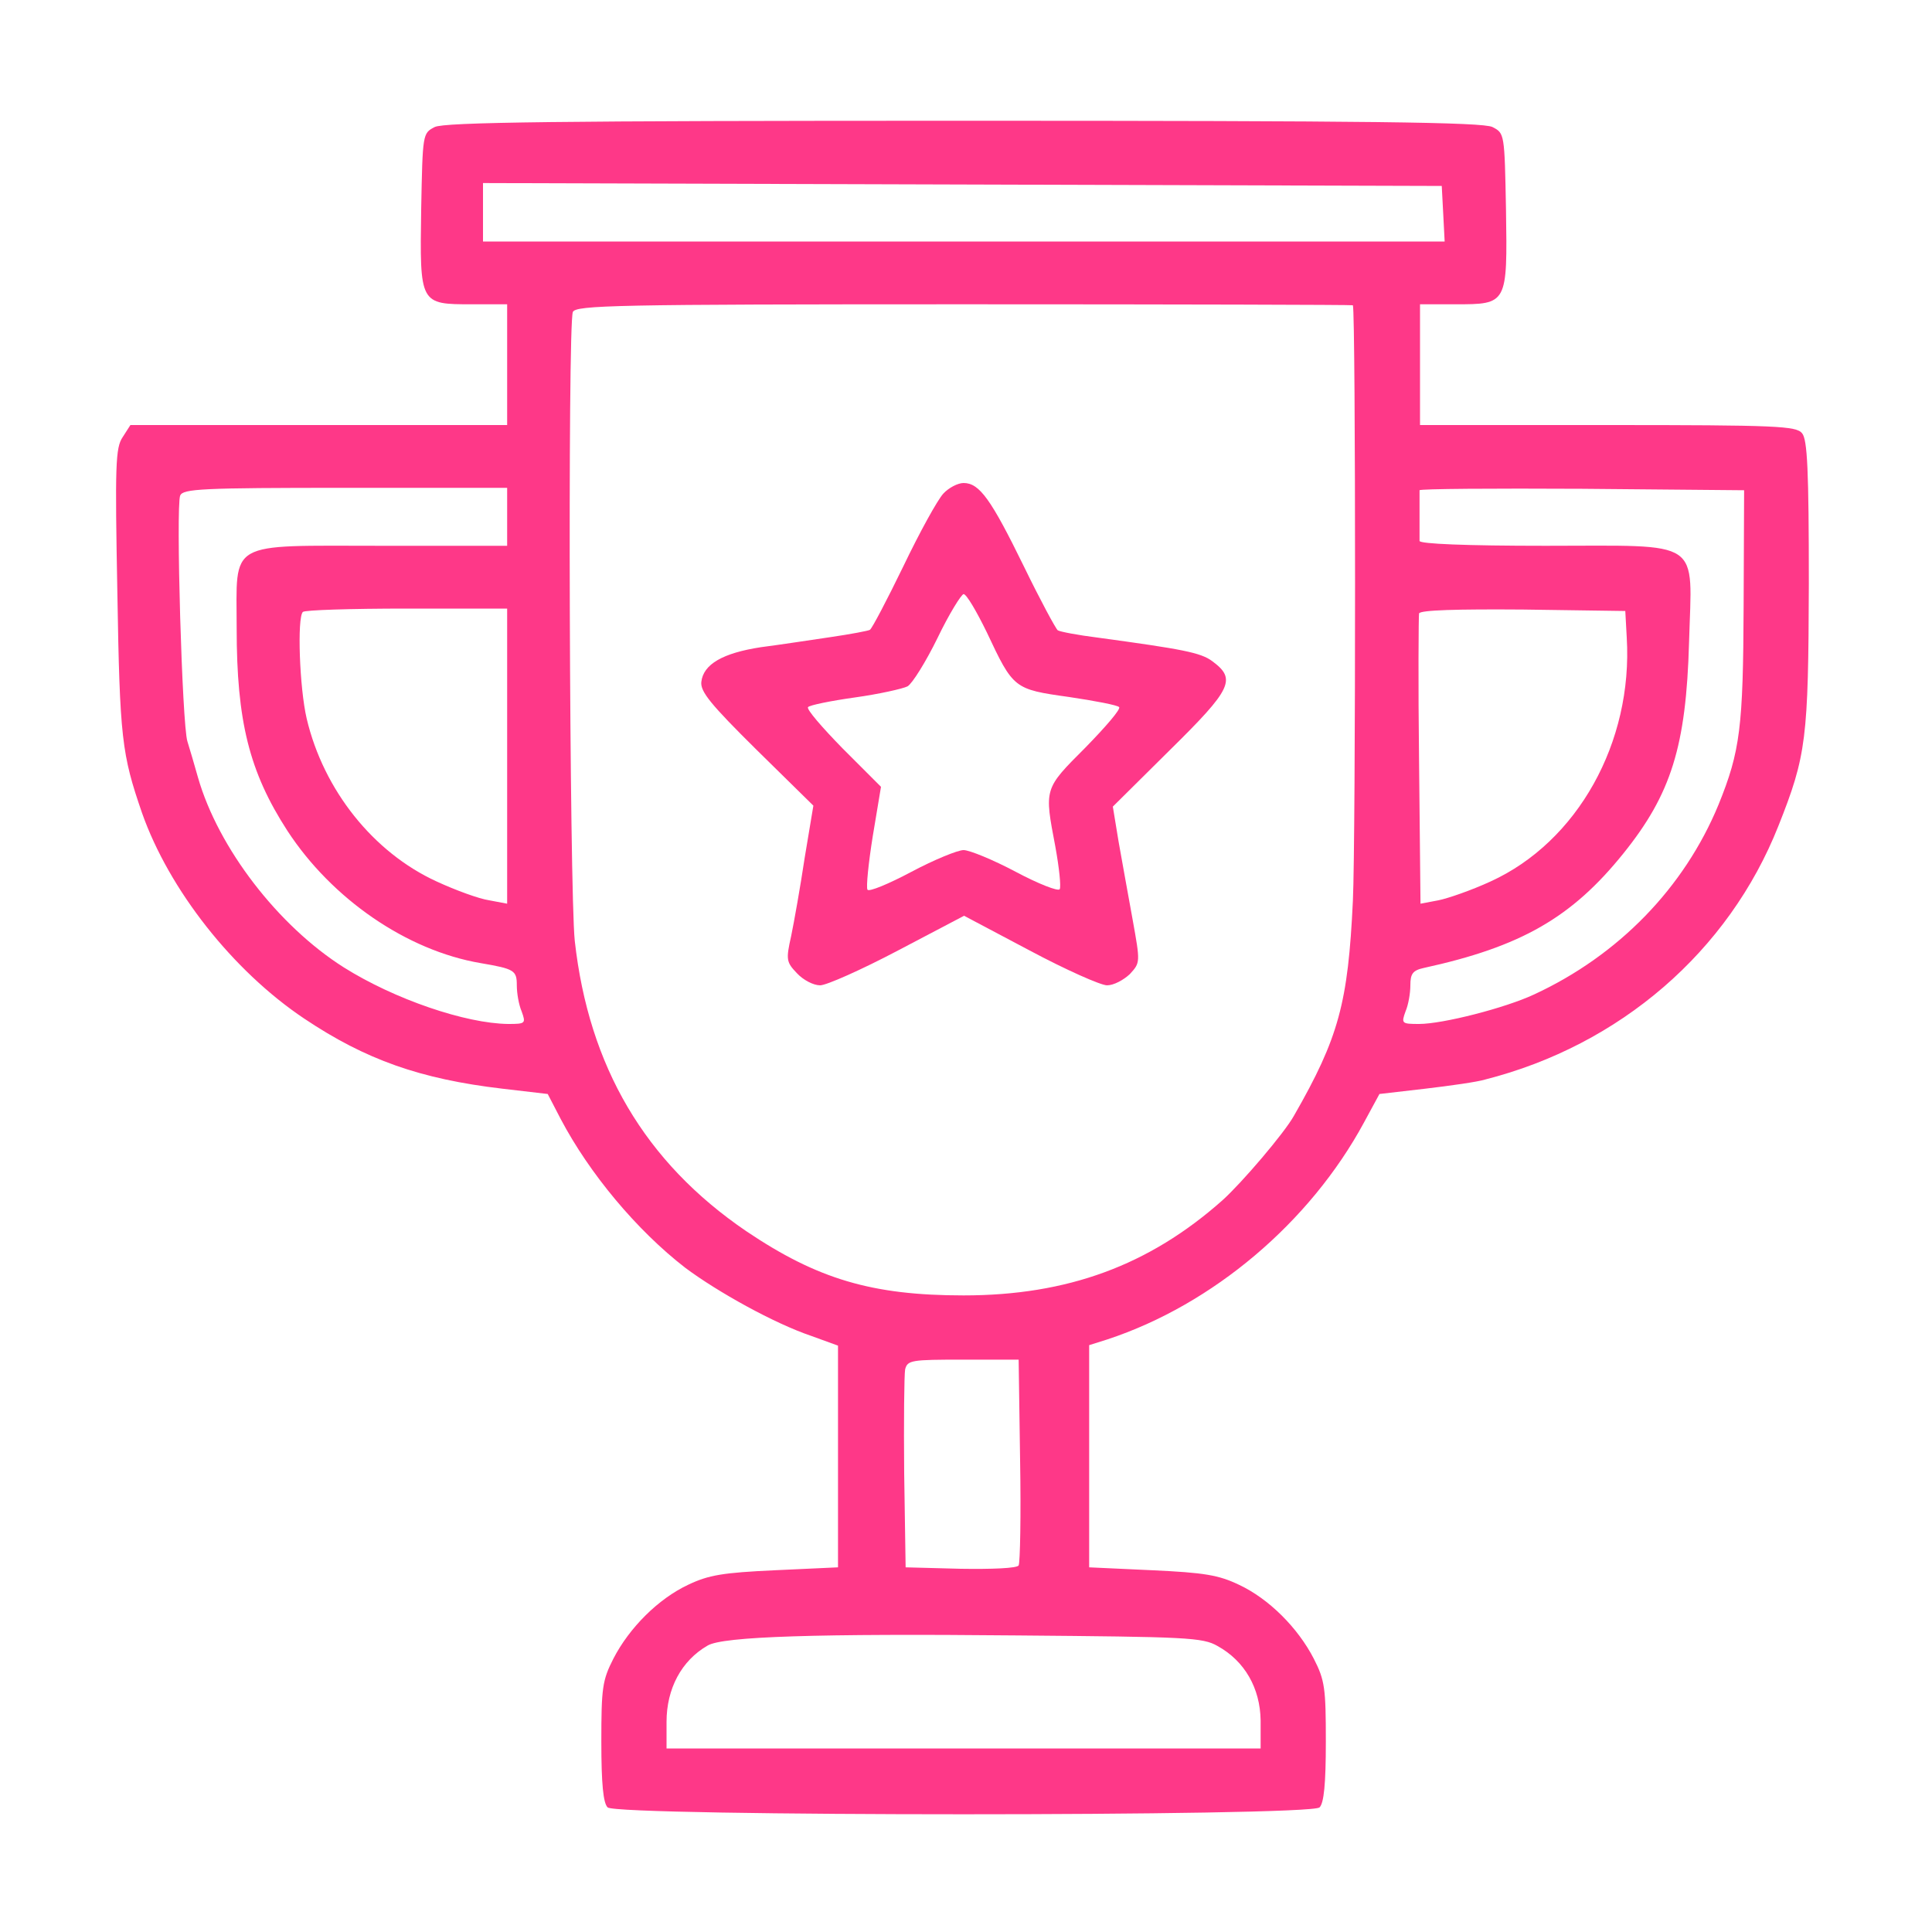 <?xml version="1.0" encoding="UTF-8" standalone="no"?>
<svg
   xmlns:dc="http://purl.org/dc/elements/1.1/"
   xmlns:cc="http://creativecommons.org/ns#"
   xmlns:rdf="http://www.w3.org/1999/02/22-rdf-syntax-ns#"
   xmlns:svg="http://www.w3.org/2000/svg"
   xmlns="http://www.w3.org/2000/svg"
   xmlns:sodipodi="http://sodipodi.sourceforge.net/DTD/sodipodi-0.dtd"
   xmlns:inkscape="http://www.inkscape.org/namespaces/inkscape"
   version="1.0"
   width="400pt"
   height="400pt"
   viewBox="0 0 400 400"
   preserveAspectRatio="xMidYMid meet"
   id="svg10"
   sodipodi:docname="trophy_pink.svg"
   inkscape:version="0.92.4 5da689c313, 2019-01-14">
  <defs
     id="defs14" />
  <sodipodi:namedview
     pagecolor="#ffffff"
     bordercolor="#666666"
     borderopacity="1"
     objecttolerance="10"
     gridtolerance="10"
     guidetolerance="10"
     inkscape:pageopacity="0"
     inkscape:pageshadow="2"
     inkscape:window-width="775"
     inkscape:window-height="480"
     id="namedview12"
     showgrid="false"
     inkscape:zoom="0.4425"
     inkscape:cx="329.9435"
     inkscape:cy="266.66667"
     inkscape:window-x="0"
     inkscape:window-y="28"
     inkscape:window-maximized="0"
     inkscape:current-layer="svg10" />
  <g
     transform="translate(0,400) scale(0.1,-0.1)"
     fill="#000000"
     stroke="none"
     id="g8">
    <path
       d="M900 3737 c-25 -13 -25 -13 -28 -171 -3 -196 -3 -196 105 -196 l73 0 0 -125 0 -125 -390 0 -390 0 -16 -25 c-15 -22 -16 -58 -11 -323 5 -301 9 -333 51 -455 56 -159 188 -327 336 -426 127 -85 240 -125 410 -145 l94 -11 27 -52 c59 -112 157 -230 258 -308 67 -50 184 -115 261 -141 l55 -20 0 -229 0 -230 -130 -6 c-109 -5 -138 -10 -180 -30 -62 -29 -122 -89 -155 -153 -23 -45 -25 -61 -25 -172 0 -88 4 -127 13 -136 19 -19 1455 -19 1474 0 9 9 13 48 13 136 0 111 -2 127 -25 172 -33 64 -93 124 -155 153 -42 20 -71 25 -180 30 l-130 6 0 230 0 230 38 12 c218 72 419 242 531 449 l32 59 95 11 c51 6 108 14 124 19 279 71 504 265 607 525 58 146 62 180 63 501 0 236 -3 299 -14 312 -12 15 -52 17 -402 17 l-389 0 0 125 0 125 73 0 c108 0 108 0 105 196 -3 158 -3 158 -28 171 -20 10 -253 13 -1095 13 -842 0 -1075 -3 -1095 -13z m2088 -179 l3 -58 -996 0 -995 0 0 60 0 61 993 -3 992 -3 3 -57z m-187 -190 c6 -16 6 -1106 0 -1233 -10 -211 -29 -283 -122 -445 -20 -36 -108 -139 -148 -175 -152 -135 -321 -197 -536 -197 -190 0 -303 34 -450 133 -210 143 -326 341 -355 601 -11 103 -15 1274 -4 1302 6 14 86 16 810 16 442 0 804 -1 805 -2z m-1751 -438 l0 -60 -260 0 c-323 0 -300 13 -300 -171 0 -192 26 -297 105 -419 92 -141 247 -248 400 -274 70 -12 75 -15 75 -46 0 -16 4 -40 10 -54 9 -25 8 -26 -28 -26 -88 1 -235 51 -340 117 -136 86 -260 247 -302 393 -7 25 -17 59 -22 75 -11 34 -24 485 -15 509 6 14 44 16 342 16 l335 0 0 -60z m2560 -183 c-1 -253 -7 -302 -52 -413 -71 -172 -207 -312 -382 -393 -60 -28 -189 -61 -238 -61 -36 0 -37 1 -28 26 6 14 10 38 10 54 0 24 5 31 28 36 201 44 306 104 413 237 99 123 130 222 136 437 6 217 32 200 -297 200 -166 0 -260 4 -261 10 0 6 0 30 0 55 0 25 0 47 0 50 1 3 152 4 337 3 l335 -3 -1 -238z m-2560 -312 l0 -306 -37 7 c-21 3 -70 21 -109 39 -131 60 -234 189 -269 337 -15 64 -20 209 -8 221 3 4 100 7 215 7 l208 0 0 -305z m2318 245 c13 -217 -102 -423 -282 -505 -39 -18 -88 -35 -108 -39 l-37 -7 -3 296 c-2 162 -1 300 0 305 3 7 79 9 215 8 l212 -3 3 -55z m-1256 -1703 c2 -115 0 -213 -3 -218 -3 -6 -56 -8 -120 -7 l-114 3 -3 195 c-1 107 0 204 2 215 5 19 13 20 120 20 l115 0 3 -208z m409 -385 c56 -31 88 -87 89 -154 l0 -58 -615 0 -615 0 0 55 c0 69 31 127 85 158 31 19 228 25 641 21 351 -3 384 -4 415 -22z"
       id="path4"
       style="fill:#fe3888;fill-opacity:1" />
    <path
       d="M1953 2978 c-12 -13 -49 -80 -83 -151 -34 -70 -65 -129 -69 -131 -3 -2 -40 -9 -81 -15 -41 -6 -106 -16 -145 -21 -78 -12 -119 -35 -123 -72 -2 -20 19 -46 114 -140 l118 -116 -18 -108 c-9 -60 -22 -133 -28 -162 -11 -49 -10 -54 12 -77 13 -14 34 -25 48 -25 13 0 85 32 161 72 l137 72 136 -72 c75 -40 147 -72 160 -72 14 0 34 11 47 23 22 24 22 24 6 113 -9 49 -22 122 -29 161 l-12 73 118 117 c129 127 138 147 88 184 -24 18 -62 25 -238 49 -40 5 -77 12 -82 15 -4 3 -36 62 -70 132 -68 139 -92 173 -125 173 -12 0 -31 -10 -42 -22z m90 -287 c55 -117 56 -118 170 -134 54 -8 101 -17 104 -21 4 -4 -28 -41 -70 -84 -86 -86 -85 -84 -62 -205 8 -44 12 -83 9 -88 -3 -5 -44 11 -91 36 -47 25 -96 45 -108 45 -12 0 -61 -20 -108 -45 -47 -25 -88 -42 -91 -37 -3 5 2 55 11 111 l17 102 -79 79 c-43 44 -76 82 -72 86 3 4 47 13 97 20 50 7 99 18 109 23 10 6 38 51 62 100 24 50 49 90 54 91 6 0 27 -36 48 -79z"
       id="path6"
       style="fill:#fe3888;fill-opacity:1" />
  </g>
</svg>
